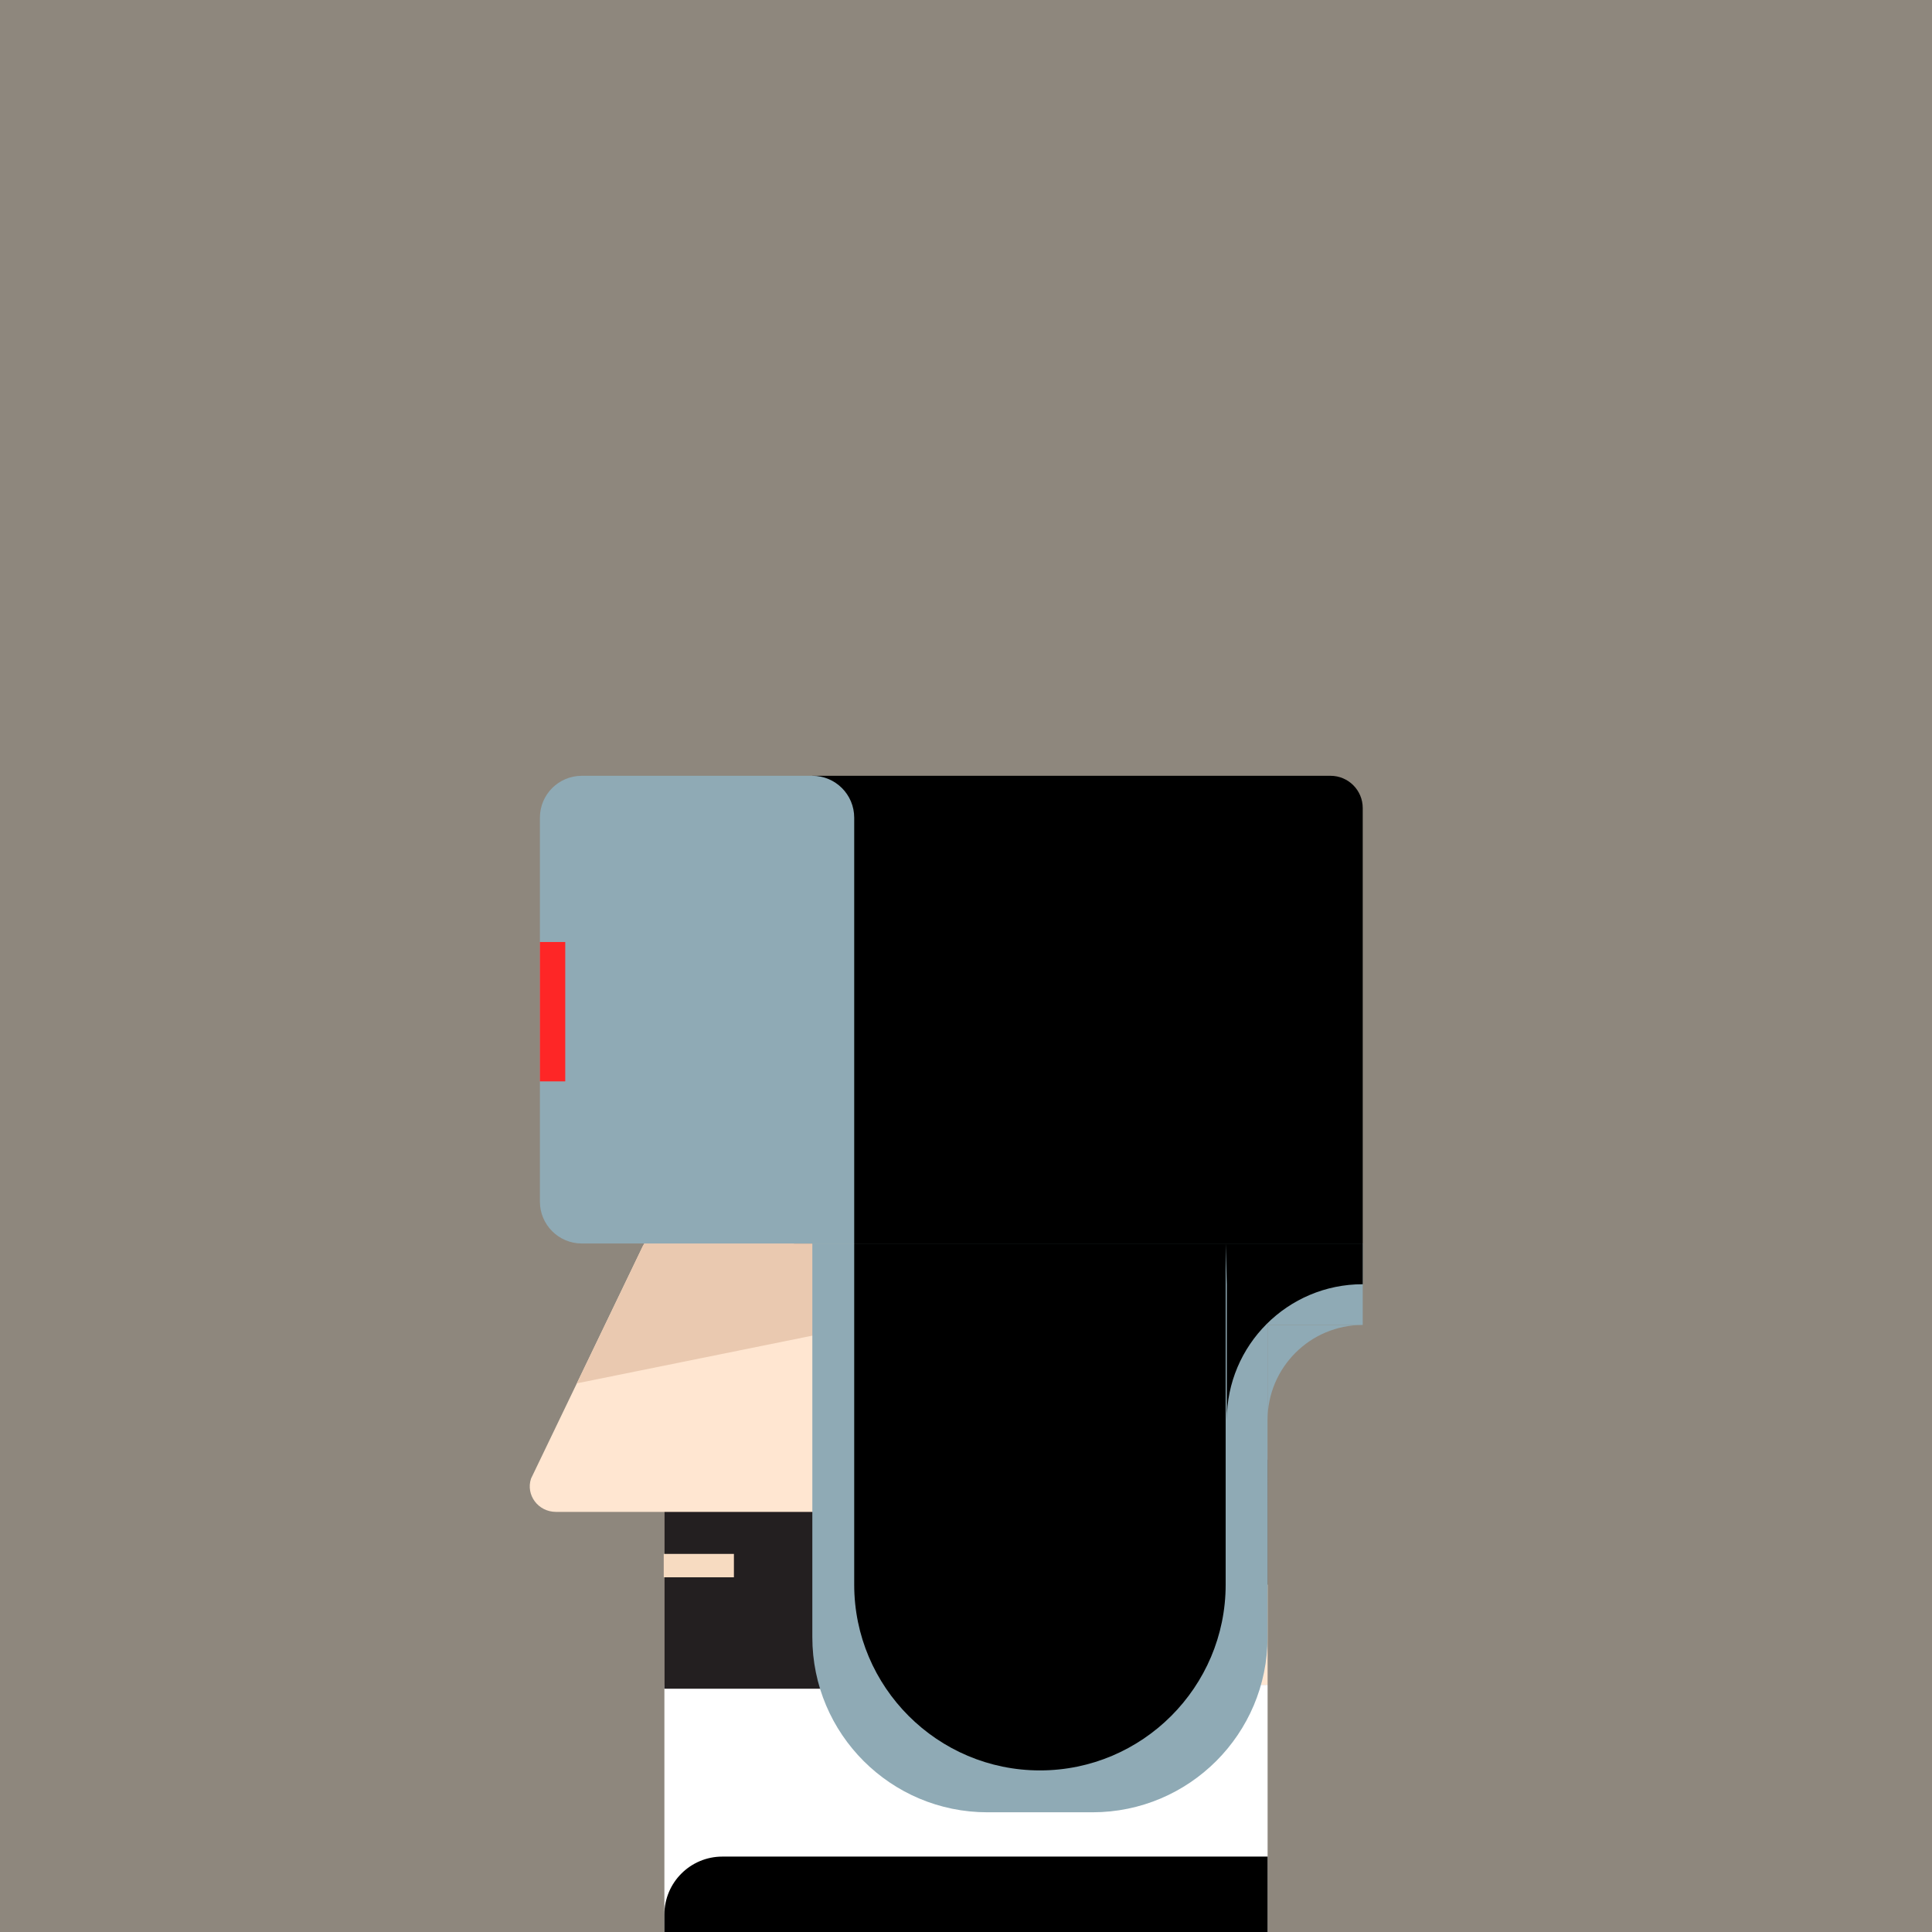 <?xml version="1.0" encoding="utf-8"?>
<!-- Generator: Adobe Illustrator 19.2.0, SVG Export Plug-In . SVG Version: 6.00 Build 0)  -->
<svg version="1.1" id="Layer_1" xmlns="http://www.w3.org/2000/svg" xmlns:xlink="http://www.w3.org/1999/xlink" x="0px" y="0px"
	 viewBox="0 0 680 680" style="enable-background:new 0 0 680 680;" xml:space="preserve">
<style type="text/css">
	.st0{fill:#007EFF;}
	.st1{fill:#25BAAA;}
	.st2{fill:#14BA5F;}
	.st3{fill:#EDAF13;}
	.st4{fill:#FE3131;}
	.st5{fill:#751AC4;}
	.st6{fill:#8E877D;}
	.st7{fill:#231F20;}
	.st8{fill:#FFE6D1;}
	.st9{fill:#F7DBC1;}
	.st10{fill:#FFCC00;}
	.st11{fill:#FFFFFF;}
	.st12{fill:#FE2626;}
	.st13{clip-path:url(#SVGID_2_);}
	.st14{fill:#303030;}
	.st15{clip-path:url(#SVGID_4_);}
	.st16{fill:#008743;}
	.st17{fill:#EAC9B0;}
	.st18{fill:#006831;}
	.st19{fill:#58595B;}
	.st20{fill:#02BA5E;}
	.st21{fill:#8FAAB5;}
	.st22{opacity:0.5;fill:#58595B;}
	.st23{fill:#FF00FF;}
	.st24{fill:#FFE9C5;}
	.st25{fill:#42D8C5;}
	.st26{fill:#4170FD;}
	.st27{fill:#FF3131;}
	.st28{fill:none;stroke:#BBBDBF;stroke-width:10;stroke-miterlimit:10;}
	.st29{fill:none;stroke:#231F20;stroke-width:10;stroke-miterlimit:10;}
	.st30{opacity:0.15;}
	.st31{fill:none;stroke:#BBBDBF;stroke-width:5;stroke-linecap:round;stroke-miterlimit:10;}
	.st32{fill:#D0D2D3;}
	.st33{fill:#BBBDBF;}
	.st34{opacity:0.15;fill:#FFE9C5;}
</style>
<rect y="0" class="st6" width="680" height="680"/>
<g>
	<path class="st8" d="M226.392,438.308l-39.487,82.108c-1.917,5.791,2.526,11.717,8.783,11.717h38.156v60.875h212.31l-0.023-155.341
		L226.392,438.308z"/>
	<rect x="233.845" y="593.008" class="st11" width="212.31" height="87.189"/>
	<path d="M446.155,653.458H254.261c-11.276,0-20.417,9.141-20.417,20.417V680h212.31V653.458z"/>
	<path class="st17" d="M203.029,486.889l46.616-96.933c5.321-11.064,16.512-18.1,28.789-18.1h135.764
		c17.647,0,31.952,14.309,31.945,31.956l-0.012,33.855L203.029,486.889z"/>
	<path class="st7" d="M414.199,371.855H278.435c-12.277,0-23.468,7.036-28.789,18.1l0,0c-10.627,22.098,5.476,47.711,29.997,47.711
		h166.49l0.012-33.855C446.15,386.164,431.846,371.855,414.199,371.855z"/>
	<path class="st7" d="M288.68,594.371h-54.835v-62.238h68.669v48.404C302.513,588.178,296.32,594.371,288.68,594.371z"/>
	<path class="st7" d="M410.916,513.713c0-41.999-34.047-76.046-76.046-76.046h111.262v76.046H410.916z"/>
	<rect x="410.916" y="513.713" class="st7" width="35.239" height="44.043"/>
	<path d="M285.914,273.055h182.381c6.262,0,11.339,5.076,11.339,11.339v153.273h-193.72V273.055z"/>
	<path class="st21" d="M347.536,637.865h36.974c34.033,0,61.623-27.589,61.623-61.623V437.667H285.914v138.575
		C285.914,610.275,313.503,637.865,347.536,637.865z"/>
	<path d="M366.023,623.125c-36.045,0-65.369-29.325-65.369-65.369V437.667h130.739v120.088
		C431.392,593.8,402.068,623.125,366.023,623.125z"/>
	<path class="st21" d="M285.913,273.055h-81.144c-8.141,0-14.74,6.599-14.74,14.74v135.131c0,8.141,6.599,14.74,14.74,14.74h95.884
		V287.795C300.654,279.655,294.054,273.055,285.913,273.055z"/>
	<path class="st21" d="M446.132,499.842c0-18.502,14.999-33.501,33.501-33.501h-33.501V499.842z"/>
	<rect x="446.132" y="437.667" class="st21" width="33.501" height="28.675"/>
	<g>
		<rect x="190.029" y="331.556" class="st12" width="8.918" height="49.054"/>
	</g>
	<path d="M431.795,499.842c0-26.42,21.418-47.838,47.838-47.838v-14.337h-48.241l0.403,14.337V499.842z"/>
	<rect x="233.613" y="546.922" class="st9" width="24.7" height="8.233"/>
</g>
</svg>
